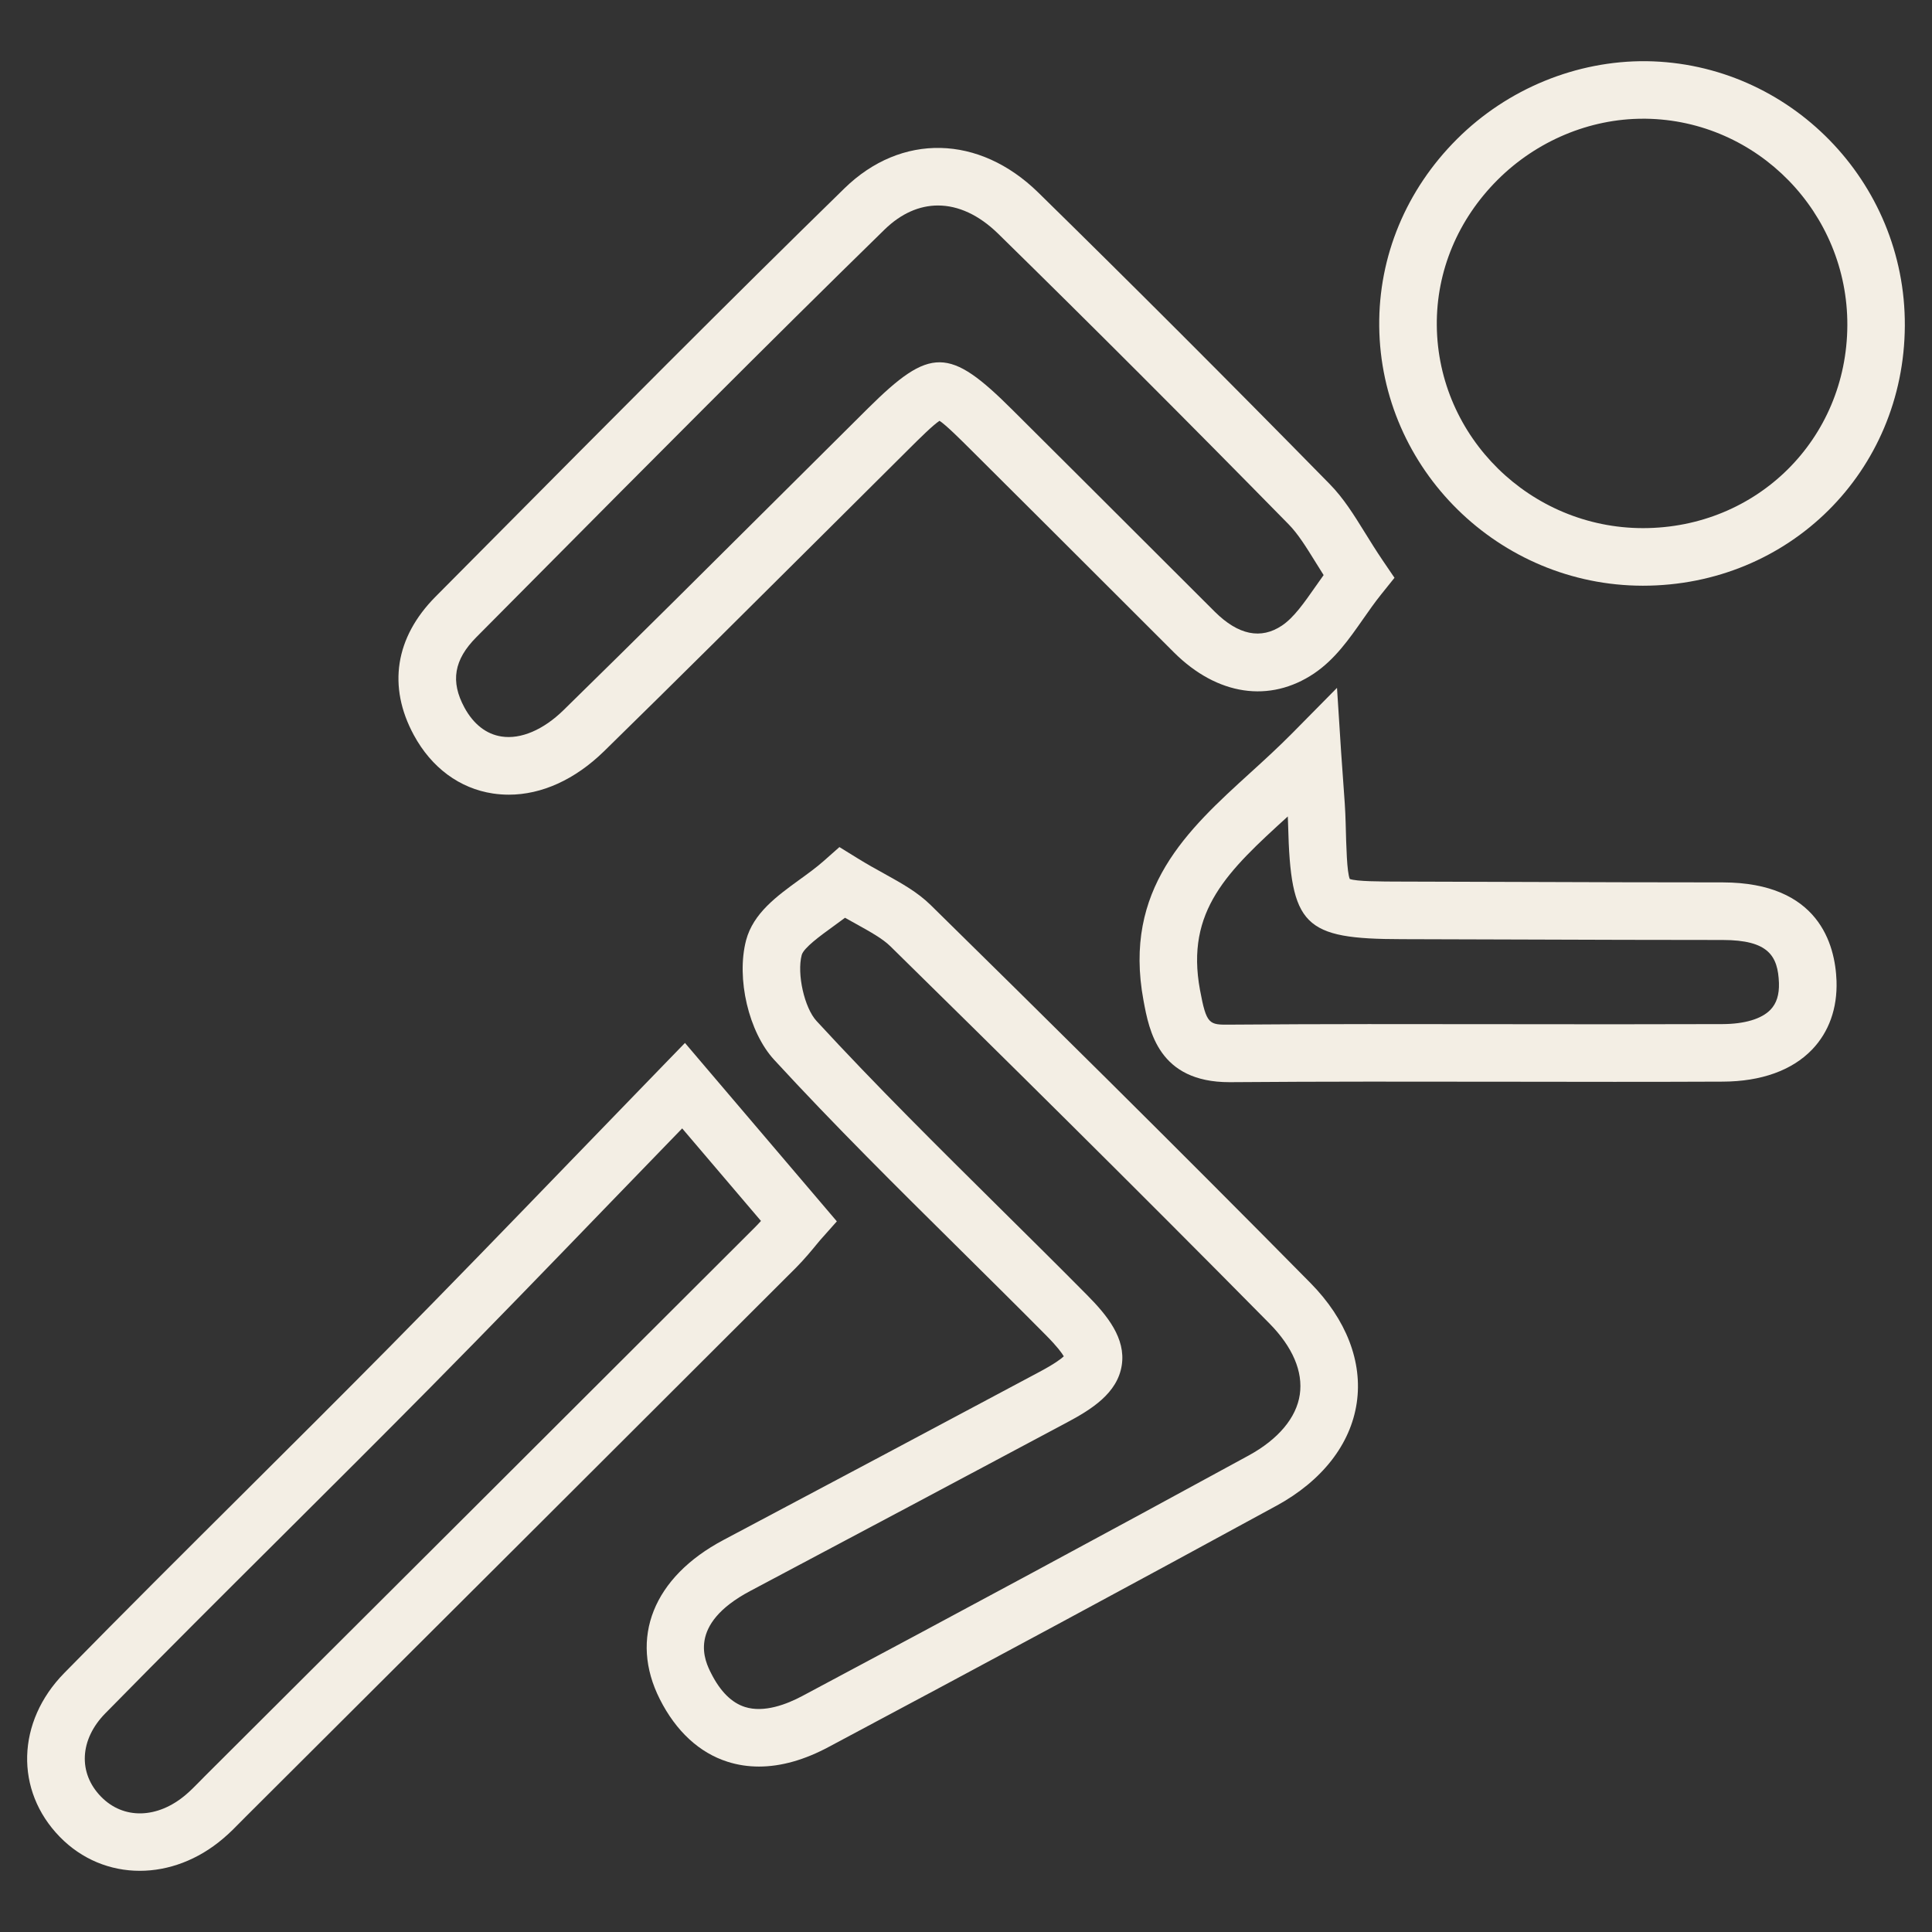 <?xml version="1.0" encoding="utf-8"?>
<!-- Generator: Adobe Illustrator 24.3.0, SVG Export Plug-In . SVG Version: 6.00 Build 0)  -->
<svg version="1.1" id="Layer_1" xmlns="http://www.w3.org/2000/svg" xmlns:xlink="http://www.w3.org/1999/xlink" x="0px" y="0px"
	 viewBox="0 0 428.81 428.81" enable-background="new 0 0 428.81 428.81" xml:space="preserve">
<rect x="0" y="0" width="428.81" height="428.81" fill="#333333" stroke="none"/>
<g>
	<g>
		<path fill="#F3EEE4" d="M364.63,130c-31.95-0.03-58.2-25.87-58.51-57.61c-0.15-15.52,5.98-30.27,17.27-41.53
			c11.21-11.18,26.52-17.42,42-17.28c31.8,0.41,57.55,26.75,57.39,58.71C422.62,104.65,397.08,130,364.63,130z M364.68,26.35
			c-11.88,0-23.62,4.92-32.27,13.55c-8.83,8.81-13.63,20.3-13.51,32.36c0.24,24.77,20.77,44.94,45.75,44.96
			c25.32,0,45.25-19.76,45.37-44.99l0,0c0.12-24.98-19.97-45.56-44.78-45.88C365.04,26.36,364.86,26.35,364.68,26.35z"/>
		<g>
			<g>
				<path fill="#F3EEE4" d="M168.45,392.09c-2.4,0-4.72-0.35-6.95-1.06c-6.26-1.98-11.46-6.78-15.04-13.87
					c-6.86-13.56-1.46-27.1,14.1-35.35c23.41-12.42,46.83-24.86,70.21-37.35c3.3-1.76,4.73-2.85,5.34-3.42
					c-0.4-0.7-1.41-2.11-3.89-4.62c-6.37-6.43-12.8-12.79-19.23-19.16c-13.69-13.55-27.85-27.56-41.15-42.02
					c-5.67-6.15-8.47-18.07-6.24-26.57c1.61-6,6.82-9.77,11.86-13.43c1.84-1.33,3.74-2.71,5.3-4.09l3.55-3.14l4.03,2.49
					c2.1,1.3,4.03,2.37,5.9,3.4c3.96,2.2,7.38,4.09,10.34,6.99c23.34,22.94,54.01,53.19,84.27,83.86
					c7.97,8.08,11.62,17.54,10.28,26.62c-1.35,9.18-7.68,17.3-17.83,22.84l-0.01,0c-31.41,17.13-64.78,35.11-99.2,53.44
					C178.59,390.62,173.36,392.09,168.45,392.09z M187.55,203.7c-0.87,0.65-1.74,1.28-2.6,1.91c-2.78,2.01-6.59,4.77-7.01,6.36
					c-1.1,4.17,0.59,11.71,3.29,14.64c13.11,14.24,27.16,28.14,40.74,41.59c6.46,6.39,12.92,12.79,19.31,19.24
					c4.53,4.57,8.6,9.62,7.7,15.56c-0.95,6.26-6.8,9.86-12.21,12.74c-23.39,12.49-46.82,24.94-70.24,37.37
					c-14.15,7.5-10.04,15.63-8.68,18.31c2.03,4.01,4.55,6.52,7.5,7.45c4.23,1.34,9.26-0.59,12.74-2.45
					c34.38-18.31,67.72-36.28,99.09-53.39c6.54-3.58,10.56-8.37,11.31-13.5c0.75-5.1-1.58-10.56-6.74-15.79
					c-30.2-30.6-60.82-60.81-84.13-83.71c-1.72-1.69-4.31-3.12-7.59-4.95C189.26,204.65,188.42,204.19,187.55,203.7z"/>
			</g>
		</g>
		<g>
			<g>
				<path fill="#F3EEE4" d="M112.94,176.38c-1.18,0-2.35-0.09-3.52-0.26c-7.4-1.11-13.64-5.72-17.57-12.97
					c-5.85-10.78-4.14-21.69,4.81-30.71l12.62-12.71c25.48-25.67,51.82-52.21,78.15-77.93c12.61-12.3,29.9-11.92,43.03,0.95
					c20.86,20.45,42.02,41.61,64.67,64.69c3.09,3.15,5.38,6.85,7.81,10.77c1.21,1.95,2.46,3.97,3.92,6.13l2.65,3.9l-2.95,3.68
					c-1.42,1.77-2.76,3.68-4.05,5.53c-3.06,4.38-6.23,8.91-10.83,12.01l-0.01,0.01c-9.86,6.62-21.47,4.9-31.05-4.61l-11.35-11.34
					c-11.18-11.17-22.37-22.34-33.57-33.48c-2.69-2.68-5.69-5.67-7.17-6.64c-1.44,0.94-4.32,3.79-6.89,6.35
					c-6.19,6.15-12.38,12.31-18.57,18.48c-16.03,15.96-32.6,32.46-49.04,48.55C127.6,173.04,120.23,176.38,112.94,176.38z
					 M208.19,45.61c-4.14,0-8.19,1.77-11.84,5.32c-26.25,25.64-52.56,52.15-78,77.78l-12.62,12.71c-4.98,5.01-5.79,9.83-2.65,15.62
					c2.01,3.7,4.86,5.92,8.24,6.43c4.29,0.66,9.3-1.49,13.76-5.86c16.4-16.05,32.95-32.53,48.96-48.47
					c6.19-6.17,12.39-12.33,18.59-18.49c13.85-13.73,18.05-13.68,32.08,0.32c11.2,11.14,22.39,22.32,33.58,33.49l11.34,11.32
					c5.21,5.17,10.23,6.2,14.91,3.06c2.63-1.77,4.89-5,7.5-8.74c0.57-0.81,1.14-1.63,1.74-2.46c-0.6-0.95-1.17-1.86-1.7-2.72
					c-2.22-3.58-3.97-6.41-6.07-8.55c-22.59-23.02-43.68-44.12-64.49-64.52C217.27,47.7,212.68,45.61,208.19,45.61z"/>
			</g>
		</g>
		<g>
			<g>
				<path fill="#F3EEE4" d="M31.02,415.23c-6.53,0-12.86-2.52-17.75-7.54c-10.02-10.27-9.61-25.56,0.99-36.36
					c13.09-13.35,26.55-26.75,39.57-39.71c10.72-10.67,21.8-21.71,32.61-32.64c13.25-13.41,26.29-26.89,40.09-41.17
					c6.7-6.93,13.54-14.01,20.61-21.29l4.89-5.04l4.55,5.35c9.5,11.17,17.16,20.16,25.56,30.02l3.6,4.23l-3.69,4.15
					c-0.2,0.22-0.47,0.56-0.8,0.96c-1.07,1.3-2.69,3.27-4.55,5.15l-0.03,0.03c-40.7,40.65-81.43,81.28-122.19,121.91l-1.07,1.08
					c-1.2,1.23-2.45,2.5-3.89,3.71C43.93,412.84,37.38,415.23,31.02,415.23z M151.41,250.45c-5.34,5.51-10.56,10.91-15.7,16.22
					c-13.82,14.31-26.88,27.82-40.19,41.28c-10.84,10.97-21.94,22.02-32.68,32.72c-12.99,12.93-26.42,26.31-39.46,39.6
					c-5.71,5.81-6.09,13.25-0.96,18.5c4.97,5.11,12.55,4.93,18.85-0.45c1-0.85,1.98-1.84,3.02-2.9l1.17-1.19
					c40.75-40.63,81.47-81.24,122.17-121.89c0.44-0.44,0.86-0.9,1.27-1.35C163.18,264.27,157.63,257.77,151.41,250.45z"/>
			</g>
		</g>
		<g>
			<g>
				<path fill="#F3EEE4" d="M272.87,240.19c-15.7,0-17.81-11.35-19.07-18.14c-4.6-24.76,9.8-37.87,23.72-50.54
					c3.07-2.79,6.24-5.69,9.23-8.71l10-10.13l0.91,14.2c0.17,2.6,0.33,4.8,0.48,6.76c0.26,3.46,0.46,6.2,0.53,9.02
					c0.14,5.39,0.27,10.82,0.91,12.44c1.57,0.56,6.68,0.57,11.63,0.58c8.96,0.02,17.92,0.05,26.89,0.08
					c14.77,0.05,29.54,0.1,44.31,0.1c21.25,0.05,24.92,13.73,25.21,21.88c0.2,6.07-1.68,11.33-5.44,15.24
					c-4.44,4.61-11.28,7.06-19.77,7.1l0,0c-16.03,0.07-32.07,0.05-48.1,0.02c-20.09-0.03-40.85-0.06-61.25,0.1
					C272.98,240.19,272.92,240.19,272.87,240.19z M285.83,181.21c-13.24,12.06-22.76,20.87-19.49,38.51
					c1.44,7.73,2.02,7.74,6.61,7.7c20.44-0.16,41.24-0.13,61.35-0.1c16.01,0.02,32.02,0.04,48.03-0.02h0
					c4.89-0.02,8.67-1.15,10.63-3.19c1.35-1.4,1.96-3.34,1.88-5.93c-0.22-6.03-2.33-9.53-12.47-9.55c-14.76,0-29.55-0.05-44.33-0.1
					c-8.96-0.03-17.91-0.06-26.87-0.08c-21.88-0.03-24.71-2.87-25.27-25.31C285.89,182.49,285.86,181.86,285.83,181.21z"/>
			</g>
		</g>
	</g>
</g>
</svg>
